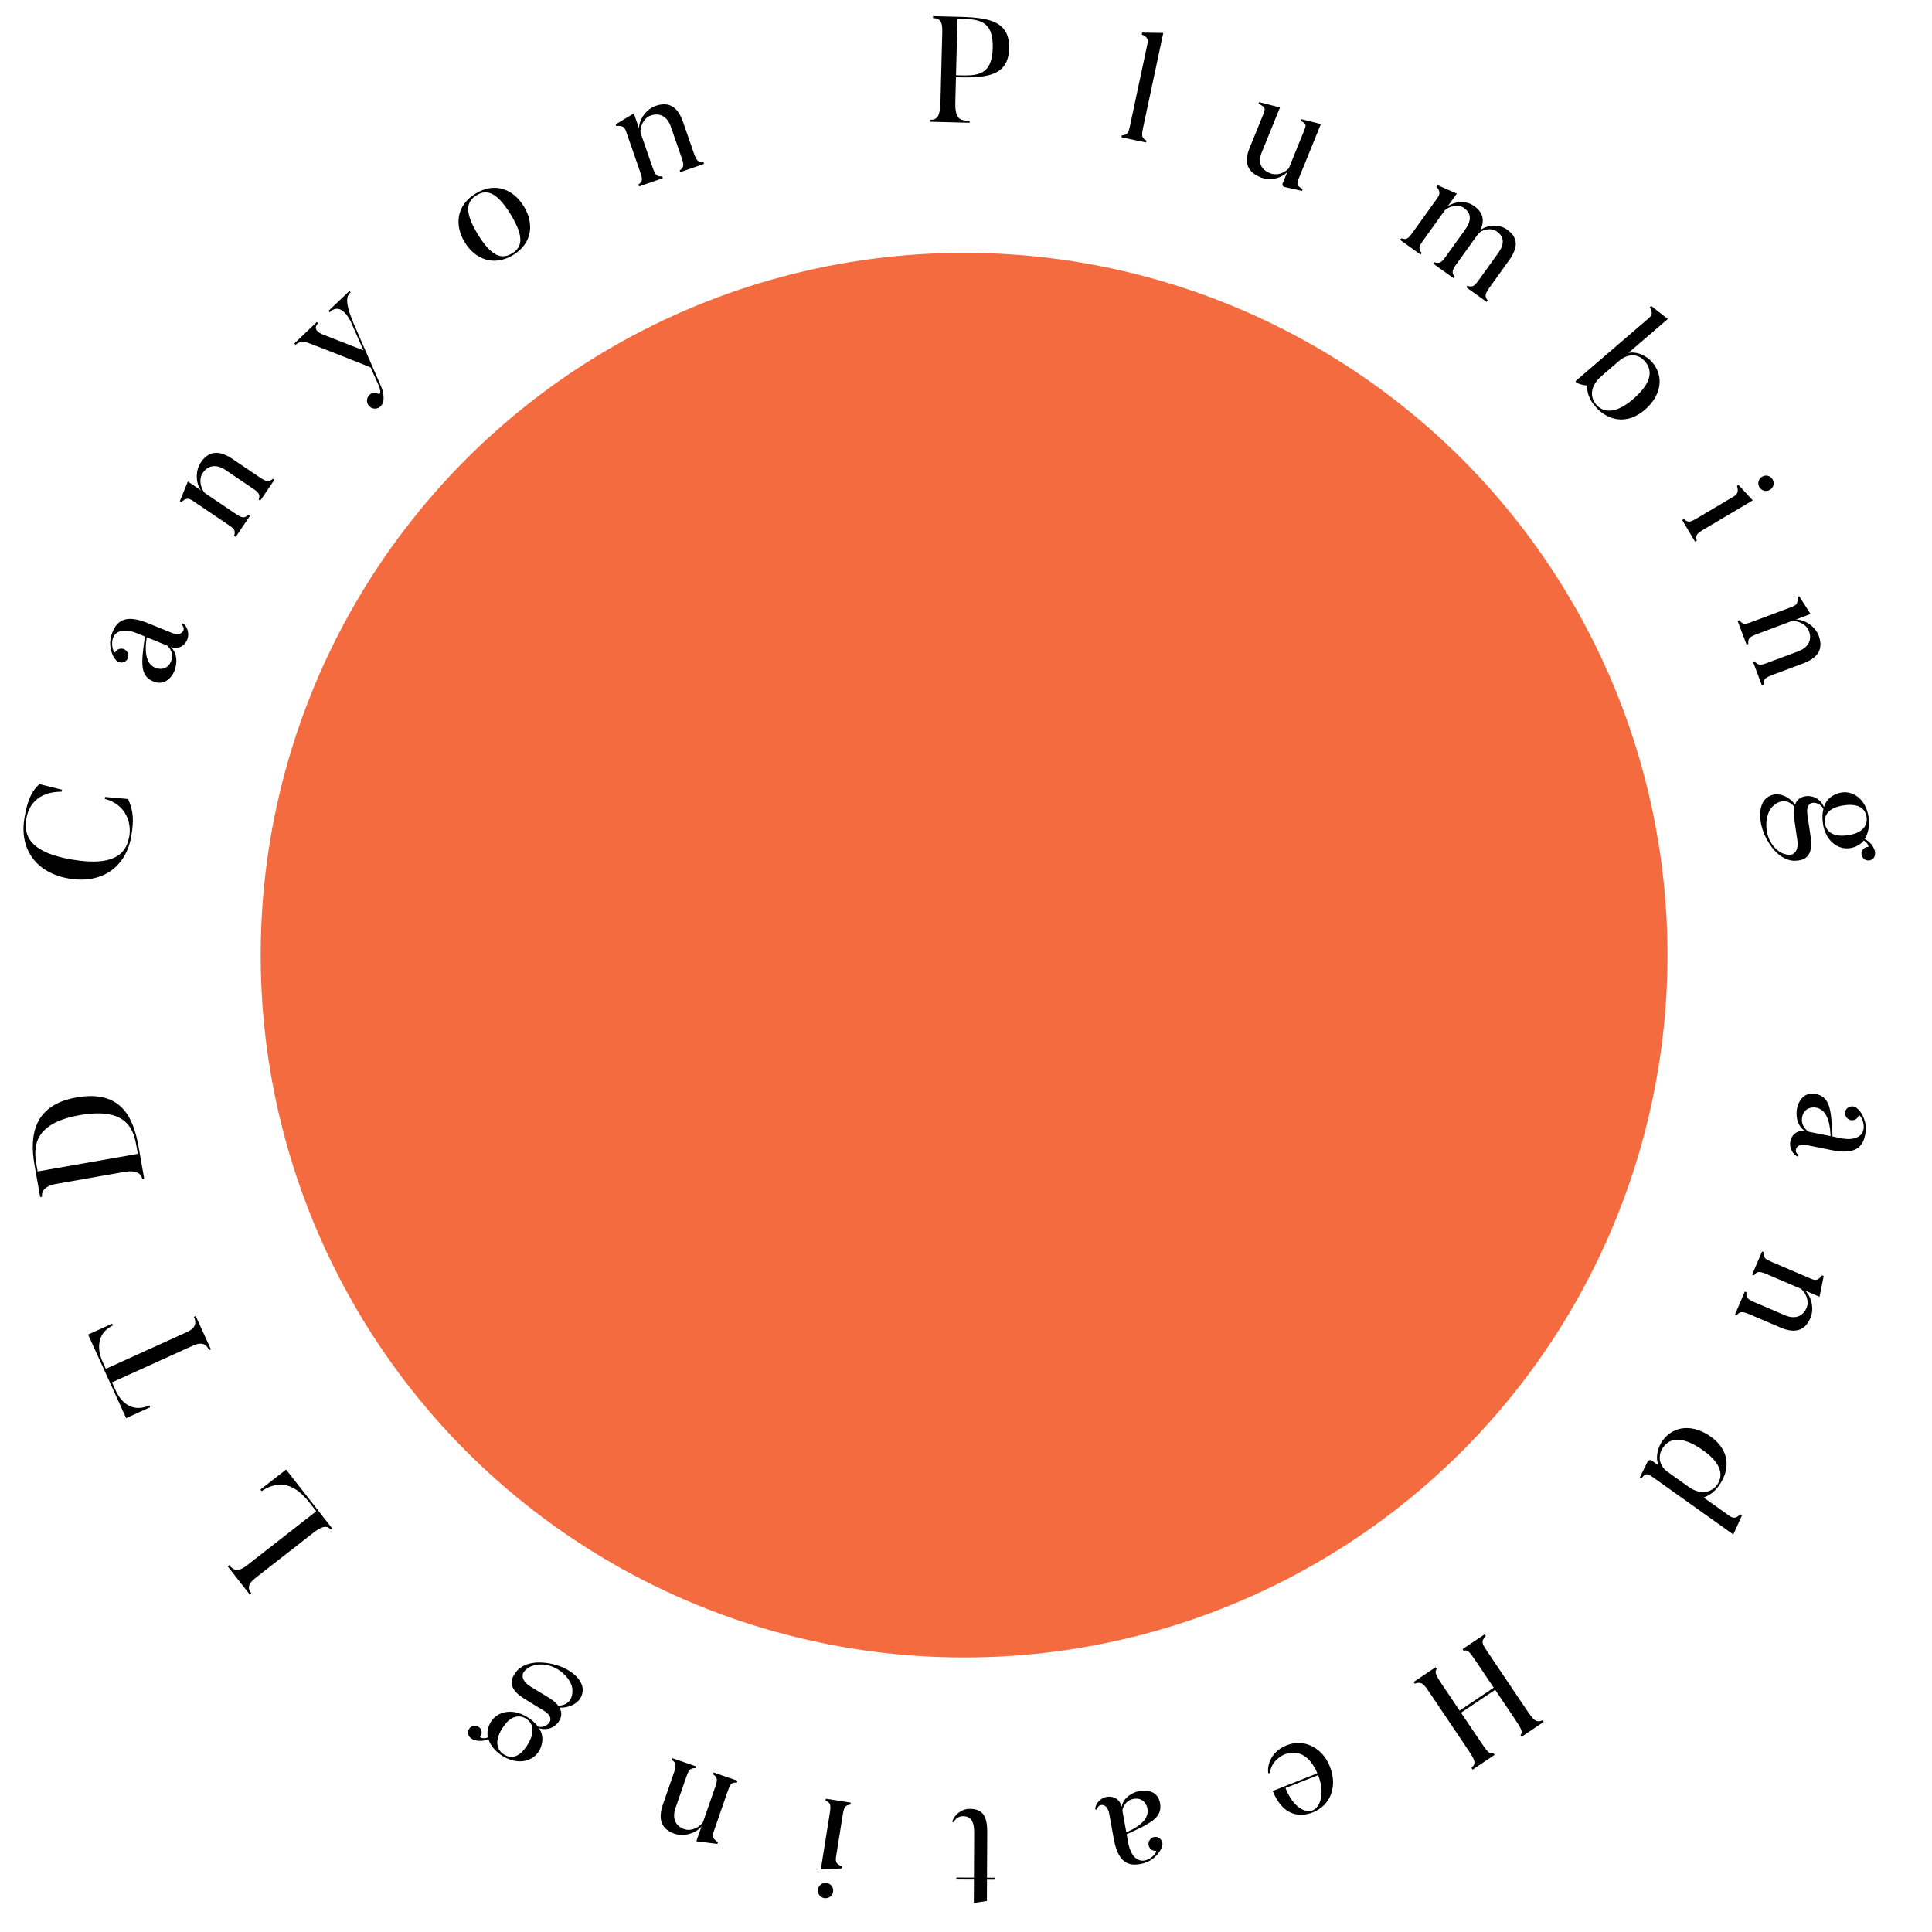 <svg width="270" height="270" viewBox="0 0 270 270" fill="none" xmlns="http://www.w3.org/2000/svg">
<ellipse cx="134.733" cy="133.484" rx="98.301" ry="98.15" fill="#F46B3F"/>
<path d="M14.629 111.645C17.727 112.441 18.358 115.141 18.076 116.816C17.724 118.905 16.465 121.203 10.116 120.137C3.87 119.089 3.319 116.551 3.681 114.401C3.963 112.726 5.121 110.645 8.631 110.638L8.677 110.369L5.513 109.583C4.239 110.709 3.771 112.226 3.412 114.356C2.692 118.636 5.017 122.003 9.67 122.784C14.282 123.558 17.624 121.142 18.344 116.861C18.717 114.649 18.657 113.363 17.901 111.662L14.674 111.376L14.629 111.645Z" fill="black"/>
<path d="M20.503 89.055C20.503 89.055 23.376 90.229 23.395 90.237C23.782 90.621 24.321 91.407 23.9 92.436C23.415 93.62 22.301 93.573 21.738 93.343C20.573 92.867 20.124 91.528 20.503 89.055ZM25.634 88.093C25.268 88.985 24.053 88.466 24.053 88.466L20.753 87.118C18.442 86.175 16.631 86.115 15.765 88.23C15.765 88.23 15.317 89.157 15.402 90.166C15.536 91.444 15.983 92.011 16.218 92.266C16.427 92.532 16.831 92.652 17.21 92.558C17.736 92.433 18.045 91.902 17.893 91.387C17.769 90.861 17.218 90.545 16.711 90.678C16.433 90.746 16.249 90.919 16.115 91.136C16.048 91.245 15.726 90.978 15.668 90.07C15.585 88.225 17.125 87.675 19.125 88.492L20.25 88.952C19.745 92.619 19.497 94.443 21.438 95.236C23.438 96.053 24.344 93.841 24.344 93.841C24.9 92.482 24.663 91.071 23.842 90.419C25.559 90.985 26.149 89.436 26.149 89.436C26.562 88.427 26.095 87.466 25.56 87.111L25.367 87.304C25.817 87.646 25.634 88.093 25.634 88.093Z" fill="black"/>
<path d="M38.136 66.917C37.568 67.419 37.202 67.324 36.246 66.678L32.458 64.119C30.355 62.699 29.007 63.231 28.054 64.637C27.313 65.731 27.318 67.48 28.079 68.526L26.254 67.293L25.135 70.029L25.343 70.17C26.028 69.57 26.348 69.584 26.957 69.995L31.805 73.27C32.691 73.869 32.975 74.085 32.719 74.874L32.945 75.027L34.921 72.11L34.695 71.958C34.115 72.477 33.796 72.388 32.84 71.742L28.617 68.89C28.086 68.328 27.711 67.012 28.323 66.109C29.099 64.964 30.305 64.867 31.486 65.665L35.222 68.189C36.109 68.787 36.415 69.045 36.16 69.834L36.368 69.975L38.344 67.058L38.136 66.917Z" fill="black"/>
<path d="M45.905 43.454L46.078 43.636C47.825 41.943 49.158 45.25 49.158 45.25L50.792 48.964L45.056 46.724C45.056 46.724 43.467 46.123 44.454 45.183L44.28 45.001L41.137 47.995L41.31 48.177C41.553 47.975 42.142 47.53 43.112 47.938C43.112 47.938 46.173 49.077 51.79 51.344L52.947 53.92C53.27 54.684 53.154 55.2 52.891 55.045C52.641 54.906 52.316 54.839 52.017 54.951C51.448 55.145 51.151 55.775 51.345 56.373C51.569 56.941 52.185 57.252 52.769 57.044C53.188 56.905 53.526 56.439 53.579 56.069C53.618 55.685 53.694 54.946 53.158 53.777L49.383 45.121C48.092 41.979 48.478 41.35 49.009 40.844L48.835 40.662L45.905 43.454Z" fill="black"/>
<path d="M71.364 29.96C73.342 33.199 72.932 34.578 71.57 35.407C70.191 36.247 68.757 35.991 66.778 32.752C64.8 29.513 65.228 28.122 66.607 27.283C67.968 26.454 69.385 26.721 71.364 29.96ZM73.208 28.836C71.765 26.474 69.205 25.381 66.465 27.05C63.743 28.708 63.508 31.503 64.951 33.865C66.384 36.209 68.99 37.298 71.713 35.64C74.453 33.971 74.641 31.18 73.208 28.836Z" fill="black"/>
<path d="M98.315 22.668C97.559 22.729 97.323 22.434 96.945 21.344L95.447 17.025C94.615 14.628 93.217 14.246 91.612 14.801C90.363 15.233 89.319 16.638 89.301 17.931L88.579 15.851L86.044 17.371L86.126 17.609C87.034 17.539 87.282 17.742 87.523 18.435L89.441 23.962C89.792 24.973 89.889 25.317 89.211 25.795L89.301 26.053L92.63 24.901L92.541 24.643C91.766 24.712 91.563 24.449 91.185 23.359L89.514 18.545C89.425 17.777 89.914 16.498 90.945 16.142C92.253 15.689 93.275 16.334 93.743 17.681L95.221 21.941C95.572 22.951 95.663 23.341 94.985 23.82L95.068 24.057L98.397 22.905L98.315 22.668Z" fill="black"/>
<path d="M133.604 10.518L133.809 2.615L134.186 2.625C136.639 2.688 138.841 2.724 138.738 6.707C138.637 10.585 136.539 10.594 133.982 10.528L133.604 10.518ZM133.597 10.791L133.975 10.8C138.146 10.908 140.927 10.477 141.023 6.766C141.119 3.035 138.365 2.46 134.193 2.352L130.399 2.254L130.392 2.526C131.44 2.553 131.72 3.085 131.683 4.532L131.431 14.238C131.38 16.229 131.009 16.765 129.982 16.739L129.975 17.011L135.509 17.154L135.516 16.882C134.196 16.848 133.443 16.744 133.508 14.229L133.597 10.791Z" fill="black"/>
<path d="M160.224 19.647C159.545 19.31 159.508 18.98 159.749 17.852L162.569 4.602L159.621 4.555L159.564 4.822C160.37 5.164 160.493 5.491 160.341 6.208L157.943 17.469C157.721 18.515 157.605 18.855 156.778 18.915L156.721 19.182L160.167 19.913L160.224 19.647Z" fill="black"/>
<path d="M182.058 26.421C181.281 25.994 181.154 25.806 181.533 24.874L184.595 17.335L181.841 16.649L181.746 16.883C182.675 17.327 182.58 17.447 182.099 18.632L180.11 23.528C179.429 24.202 178.453 24.599 177.481 24.205C176.353 23.749 175.708 22.831 176.307 21.355L178.881 15.021L175.97 14.272L175.876 14.505C176.952 15.032 176.893 15.121 176.388 16.364L174.612 20.736C173.625 23.164 174.8 24.229 176.2 24.795C177.502 25.323 179.144 24.902 179.913 24.014L179.242 25.665C179.242 25.665 179.084 26.054 179.59 26.146L181.956 26.674L182.058 26.421Z" fill="black"/>
<path d="M207.917 41.993C207.43 41.413 207.536 41.05 208.209 40.113L210.877 36.401C212.358 34.34 212 33.078 210.602 32.076C209.511 31.295 207.901 31.379 206.872 32.164C207.568 30.728 207.193 29.634 206 28.779C204.926 28.009 203.408 28.108 202.335 28.81L203.596 27.056L200.889 25.865L200.742 26.069C201.323 26.769 201.251 27.157 200.823 27.753L197.457 32.436C196.833 33.304 196.608 33.581 195.826 33.304L195.666 33.526L198.53 35.578L198.689 35.356C198.186 34.764 198.284 34.447 198.957 33.51L201.931 29.372C202.467 28.879 203.734 28.445 204.586 29.056C205.677 29.838 205.636 30.866 204.755 32.092L202.123 35.753C201.499 36.621 201.232 36.921 200.45 36.644L200.303 36.848L203.167 38.9L203.314 38.696C202.81 38.103 202.933 37.752 203.606 36.816L206.25 33.137C206.36 32.984 206.458 32.848 206.544 32.729C206.997 32.099 208.337 31.743 209.189 32.354C210.28 33.136 210.238 34.163 209.357 35.389L206.726 39.051C206.102 39.919 205.835 40.218 205.053 39.941L204.906 40.146L207.77 42.198L207.917 41.993Z" fill="black"/>
<path d="M228.215 55.791C225.687 57.966 224.002 57.618 223.084 56.554C222.166 55.49 222.191 53.947 223.844 52.525L226.244 50.459C227.469 49.406 228.886 49.348 229.887 50.507C231.079 51.888 230.71 53.644 228.215 55.791ZM229.876 57.267C232.054 55.393 232.699 52.707 230.877 50.595C230.178 49.786 228.833 49.062 227.564 49.324L233.08 44.578L230.76 42.756L230.553 42.934C231.002 43.71 230.902 44.045 230.362 44.51L220.236 53.222C219.981 53.441 220.98 53.827 221.795 53.873C221.754 54.821 222.11 55.843 222.918 56.779C224.74 58.891 227.428 59.373 229.876 57.267Z" fill="black"/>
<path d="M245.881 68.087C246.181 68.592 246.842 68.76 247.347 68.461C247.871 68.151 248.021 67.502 247.721 66.997C247.411 66.474 246.778 66.312 246.255 66.622C245.75 66.921 245.57 67.564 245.881 68.087ZM237.126 75.563C236.903 74.818 237.12 74.567 238.13 73.969L244.951 69.929L242.96 67.769L242.744 67.897C242.995 68.772 242.828 69.066 242.197 69.44L237.199 72.4C236.278 72.945 235.932 73.101 235.327 72.534L235.092 72.673L236.891 75.702L237.126 75.563Z" fill="black"/>
<path d="M246.466 95.704C246.384 94.951 246.674 94.708 247.754 94.303L252.034 92.697C254.41 91.805 254.754 90.399 254.156 88.809C253.691 87.573 252.258 86.565 250.964 86.58L253.026 85.807L251.437 83.312L251.201 83.4C251.296 84.305 251.1 84.558 250.412 84.816L244.934 86.871C243.933 87.247 243.592 87.353 243.095 86.688L242.84 86.784L244.081 90.081L244.336 89.985C244.247 89.213 244.505 89.004 245.584 88.599L250.356 86.808C251.121 86.7 252.413 87.156 252.798 88.177C253.285 89.472 252.667 90.51 251.332 91.011L247.111 92.595C246.11 92.971 245.722 93.072 245.225 92.407L244.99 92.495L246.23 95.793L246.466 95.704Z" fill="black"/>
<path d="M258.264 116.725C255.94 117.065 255.171 116.012 255.031 115.057C254.897 114.144 255.329 112.894 257.653 112.555C259.977 112.215 260.71 113.168 260.862 114.205C260.993 115.097 260.588 116.386 258.264 116.725ZM260.462 120.007C260.852 120.353 261.442 120.33 261.811 119.958C262.048 119.691 262.094 119.281 262.024 118.952C261.889 118.463 261.477 117.676 260.588 117.255C261.09 116.482 261.314 115.411 261.132 114.166C260.782 111.78 259.069 110.504 257.388 110.75C256.289 110.91 255.226 111.617 254.91 112.786C254.067 110.938 252.336 111.276 252.336 111.276C251.589 111.385 251.078 111.799 250.875 112.443C249.907 111.186 248.238 110.497 246.939 111.471C245.487 112.552 245.653 115.855 247.667 118.465C249.211 120.464 250.839 120.29 250.839 120.29C253.612 120.266 253.161 117.768 252.951 116.336L252.586 113.846C252.227 111.398 254.516 112.123 254.825 113.074C254.676 113.647 254.643 114.287 254.761 115.097C255.117 117.524 256.848 118.776 258.529 118.531C259.276 118.421 260.007 118.06 260.45 117.466C261.044 117.76 261.221 118.391 261.049 118.374C260.812 118.345 260.575 118.465 260.392 118.661C260.022 119.033 260.069 119.641 260.462 120.007ZM247.641 112.789C247.605 112.836 249.173 110.954 250.77 112.734C250.586 113.503 250.725 114.309 250.758 114.537L251.178 117.401C251.44 119.185 250.393 119.423 250.393 119.423C250.393 119.423 249.108 119.759 247.874 118.286C246.462 116.606 246.622 113.934 247.641 112.789Z" fill="black"/>
<path d="M255.83 158.776C255.83 158.776 252.787 158.164 252.767 158.16C252.315 157.855 251.637 157.184 251.857 156.095C252.11 154.841 253.213 154.678 253.809 154.797C255.042 155.046 255.735 156.276 255.83 158.776ZM250.973 160.687C251.164 159.741 252.455 160.023 252.455 160.023L255.95 160.726C258.396 161.218 260.186 160.936 260.638 158.696C260.638 158.696 260.903 157.701 260.629 156.726C260.257 155.496 259.711 155.022 259.432 154.816C259.177 154.594 258.757 154.552 258.403 154.717C257.909 154.938 257.707 155.518 257.953 155.995C258.174 156.489 258.774 156.695 259.248 156.469C259.507 156.35 259.656 156.145 259.746 155.907C259.792 155.787 260.158 155.989 260.386 156.87C260.815 158.667 259.407 159.496 257.289 159.07L256.097 158.83C255.902 155.133 255.802 153.295 253.746 152.881C251.629 152.455 251.156 154.798 251.156 154.798C250.865 156.237 251.365 157.579 252.294 158.065C250.501 157.833 250.214 159.465 250.214 159.465C249.998 160.534 250.639 161.39 251.23 161.637L251.383 161.411C250.878 161.16 250.973 160.687 250.973 160.687Z" fill="black"/>
<path d="M242.686 183.833C243.149 183.233 243.527 183.258 244.587 183.712L248.789 185.513C251.122 186.512 252.345 185.736 253.016 184.175C253.538 182.961 253.203 181.244 252.259 180.36L254.283 181.227L254.867 178.329L254.635 178.23C254.075 178.948 253.759 178.995 253.084 178.706L247.706 176.402C246.723 175.981 246.403 175.821 246.506 174.998L246.255 174.89L244.864 178.127L245.115 178.235C245.586 177.615 245.917 177.643 246.977 178.097L251.661 180.104C252.289 180.556 252.905 181.778 252.474 182.78C251.928 184.051 250.762 184.373 249.452 183.812L245.307 182.036C244.324 181.615 243.975 181.419 244.077 180.596L243.846 180.497L242.455 183.734L242.686 183.833Z" fill="black"/>
<path d="M233.031 205.68C231.835 204.828 231.624 203.391 232.429 202.265C233.489 200.78 235.341 200.786 238.057 202.72C240.79 204.666 240.776 206.381 239.972 207.507C239.228 208.548 237.677 208.988 236.02 207.808L233.031 205.68ZM229.396 206.619C229.884 205.936 230.12 205.821 230.958 206.417L242.232 214.445L243.441 211.779L243.219 211.621C242.582 212.223 242.238 212.236 241.64 211.81L238.087 209.28C238.882 208.997 239.621 208.467 240.218 207.631C241.852 205.344 241.733 202.66 239.085 200.775C236.694 199.072 233.945 199.096 232.311 201.383C231.714 202.219 231.29 203.642 231.784 204.792L230.844 204.123C230.844 204.123 230.451 203.843 230.195 204.382L229.174 206.461L229.396 206.619Z" fill="black"/>
<path d="M205.02 244.32C206.156 246.008 206.356 246.379 205.643 247.085L205.795 247.311L208.877 245.242L208.725 245.016C208.132 245.187 207.88 244.851 206.744 243.163L204.179 239.354L208.95 236.152L211.515 239.961C212.651 241.649 212.868 242.008 212.486 242.492L212.638 242.718L215.737 240.638L215.585 240.412C214.644 240.816 214.293 240.37 213.239 238.804L208.215 231.341C207.09 229.671 206.886 229.48 207.645 228.617L207.492 228.391L204.393 230.472L204.545 230.698C205.15 230.544 205.296 230.724 206.491 232.498L208.751 235.856L203.98 239.058L201.72 235.701C200.677 234.153 200.431 233.712 200.784 233.222L200.632 232.996L197.55 235.065L197.702 235.291C198.772 234.927 199.036 235.431 199.996 236.858L205.02 244.32Z" fill="black"/>
<path d="M184.208 248.076C185.184 250.532 184.548 252.566 183.437 253.006C182.501 253.377 180.777 252.729 179.646 249.884L184.208 248.076ZM177.509 247.798C177.48 246.704 178.578 245.435 179.794 245.088C181.396 244.634 182.984 245.223 184.108 247.823L177.869 250.295C179.084 253.354 181.217 254.179 183.479 253.283C185.896 252.325 186.986 249.728 185.84 246.844C184.817 244.271 182.277 242.932 179.84 243.897C177.539 244.809 177.086 246.792 177.236 247.793L177.509 247.798Z" fill="black"/>
<path d="M157.405 256.079C157.405 256.079 156.852 253.025 156.849 253.004C156.965 252.472 157.339 251.595 158.433 251.397C159.692 251.17 160.25 252.135 160.358 252.733C160.583 253.971 159.695 255.069 157.405 256.079ZM153.838 252.269C154.788 252.098 155.002 253.402 155.002 253.402L155.638 256.91C156.082 259.365 157.004 260.925 159.253 260.519C159.253 260.519 160.276 260.398 161.081 259.784C162.087 258.984 162.326 258.302 162.414 257.966C162.527 257.648 162.411 257.243 162.128 256.974C161.74 256.597 161.127 256.622 160.774 257.027C160.396 257.414 160.426 258.048 160.81 258.405C161.016 258.602 161.262 258.665 161.517 258.661C161.645 258.659 161.592 259.074 160.858 259.611C159.345 260.673 158.055 259.67 157.671 257.544L157.454 256.347C160.818 254.802 162.49 254.032 162.117 251.968C161.732 249.843 159.379 250.267 159.379 250.267C157.935 250.528 156.872 251.487 156.763 252.53C156.317 250.778 154.695 251.113 154.695 251.113C153.621 251.307 153.062 252.218 153.05 252.859L153.316 252.917C153.364 252.355 153.838 252.269 153.838 252.269Z" fill="black"/>
<path d="M133.275 254.691C133.444 254.251 133.95 253.813 134.558 253.816C135.544 253.821 136.149 254.39 136.141 256.067L136.111 262.401L133.679 262.389L133.615 262.661L136.11 262.673L136.095 265.945L137.921 265.66L137.935 262.682L139.046 262.687L139.005 262.414L137.936 262.409L137.966 256.013C137.978 253.476 137.058 252.8 135.527 252.793C134.311 252.787 133.363 253.664 133.065 254.585L133.275 254.691Z" fill="black"/>
<path d="M115.536 263.154C114.956 263.062 114.403 263.463 114.311 264.043C114.215 264.643 114.619 265.174 115.199 265.267C115.8 265.362 116.328 264.979 116.424 264.378C116.516 263.798 116.136 263.249 115.536 263.154ZM115.373 251.641C116.089 251.946 116.143 252.273 115.958 253.433L114.712 261.261L117.645 261.111L117.684 260.862C116.851 260.496 116.731 260.18 116.846 259.455L117.76 253.719C117.928 252.662 118.029 252.296 118.852 252.193L118.895 251.924L115.415 251.372L115.373 251.641Z" fill="black"/>
<path d="M93.894 245.953C94.526 246.371 94.528 246.749 94.15 247.839L92.651 252.158C91.819 254.555 92.681 255.719 94.286 256.274C95.534 256.706 97.225 256.248 98.04 255.243L97.318 257.323L100.252 257.695L100.335 257.457C99.578 256.951 99.509 256.639 99.75 255.945L101.668 250.418C102.019 249.407 102.155 249.077 102.984 249.12L103.073 248.863L99.744 247.711L99.655 247.968C100.306 248.393 100.302 248.725 99.924 249.814L98.253 254.629C97.847 255.287 96.671 255.99 95.64 255.633C94.332 255.181 93.928 254.042 94.396 252.695L95.874 248.435C96.225 247.425 96.395 247.062 97.224 247.105L97.306 246.867L93.977 245.715L93.894 245.953Z" fill="black"/>
<path d="M70.153 241.596C71.377 239.592 72.68 239.673 73.504 240.175C74.292 240.655 74.978 241.785 73.753 243.789C72.529 245.793 71.327 245.749 70.431 245.203C69.661 244.734 68.929 243.601 70.153 241.596ZM66.223 241.192C65.707 241.271 65.348 241.739 65.398 242.261C65.453 242.613 65.738 242.91 66.036 243.067C66.498 243.275 67.368 243.46 68.26 243.046C68.534 243.925 69.215 244.782 70.289 245.436C72.349 246.691 74.426 246.187 75.311 244.738C75.891 243.789 76.026 242.521 75.329 241.532C77.289 242.063 78.136 240.516 78.136 240.516C78.53 239.872 78.538 239.214 78.172 238.647C79.758 238.705 81.356 237.861 81.436 236.24C81.533 234.433 78.885 232.452 75.589 232.336C73.064 232.246 72.157 233.609 72.157 233.609C70.403 235.757 72.614 237.005 73.849 237.758L75.999 239.067C78.112 240.354 76.091 241.652 75.161 241.283C74.816 240.802 74.344 240.367 73.646 239.942C71.55 238.666 69.48 239.198 68.595 240.647C68.201 241.292 68.012 242.085 68.186 242.805C67.579 243.074 66.981 242.807 67.104 242.686C67.278 242.522 67.337 242.263 67.303 241.997C67.253 241.475 66.756 241.123 66.223 241.192ZM79.974 235.939C79.96 235.881 80.406 238.289 78.016 238.38C77.542 237.748 76.832 237.34 76.635 237.22L74.164 235.715C72.623 234.777 73.109 233.821 73.109 233.821C73.109 233.821 73.673 232.617 75.594 232.609C77.79 232.595 79.744 234.424 79.974 235.939Z" fill="black"/>
<path d="M36.56 208.384C40.152 206.032 42.366 208.826 43.733 210.605L44.199 211.2L34.463 218.801C33.273 219.73 32.591 219.438 32.035 218.728L31.82 218.895L34.897 222.825L35.112 222.657C34.556 221.947 34.678 221.32 35.686 220.533L43.753 214.235C44.877 213.358 45.66 213.065 46.216 213.775L46.431 213.607L39.979 205.369L36.392 208.169L36.56 208.384Z" fill="black"/>
<path d="M17.627 198.189L20.988 196.664L20.875 196.416C17.766 197.734 16.433 194.908 16.164 194.316L15.651 193.19L26.995 188.043C28.255 187.471 28.859 187.888 29.224 188.689L29.473 188.577L27.353 183.919L27.105 184.032C27.47 184.834 27.395 185.581 26.135 186.153L14.791 191.3L14.279 190.174C14.157 189.907 12.744 186.702 15.784 185.231L15.671 184.983L12.31 186.508L17.627 198.189Z" fill="black"/>
<path d="M11.135 155.844C17.992 154.64 18.71 158.112 19.103 160.342L19.264 161.251L5.26 163.711L5.1 162.803C4.699 160.531 4.463 157.016 11.135 155.844ZM10.698 153.366C4.646 154.429 4.107 158.74 4.831 162.85L5.614 167.29L5.882 167.243C5.722 166.334 6.523 165.682 7.803 165.457L17.449 163.763C18.854 163.516 19.729 163.895 19.886 164.783L20.154 164.736L19.372 160.295C18.648 156.185 16.936 152.27 10.698 153.366Z" fill="black"/>
</svg>
